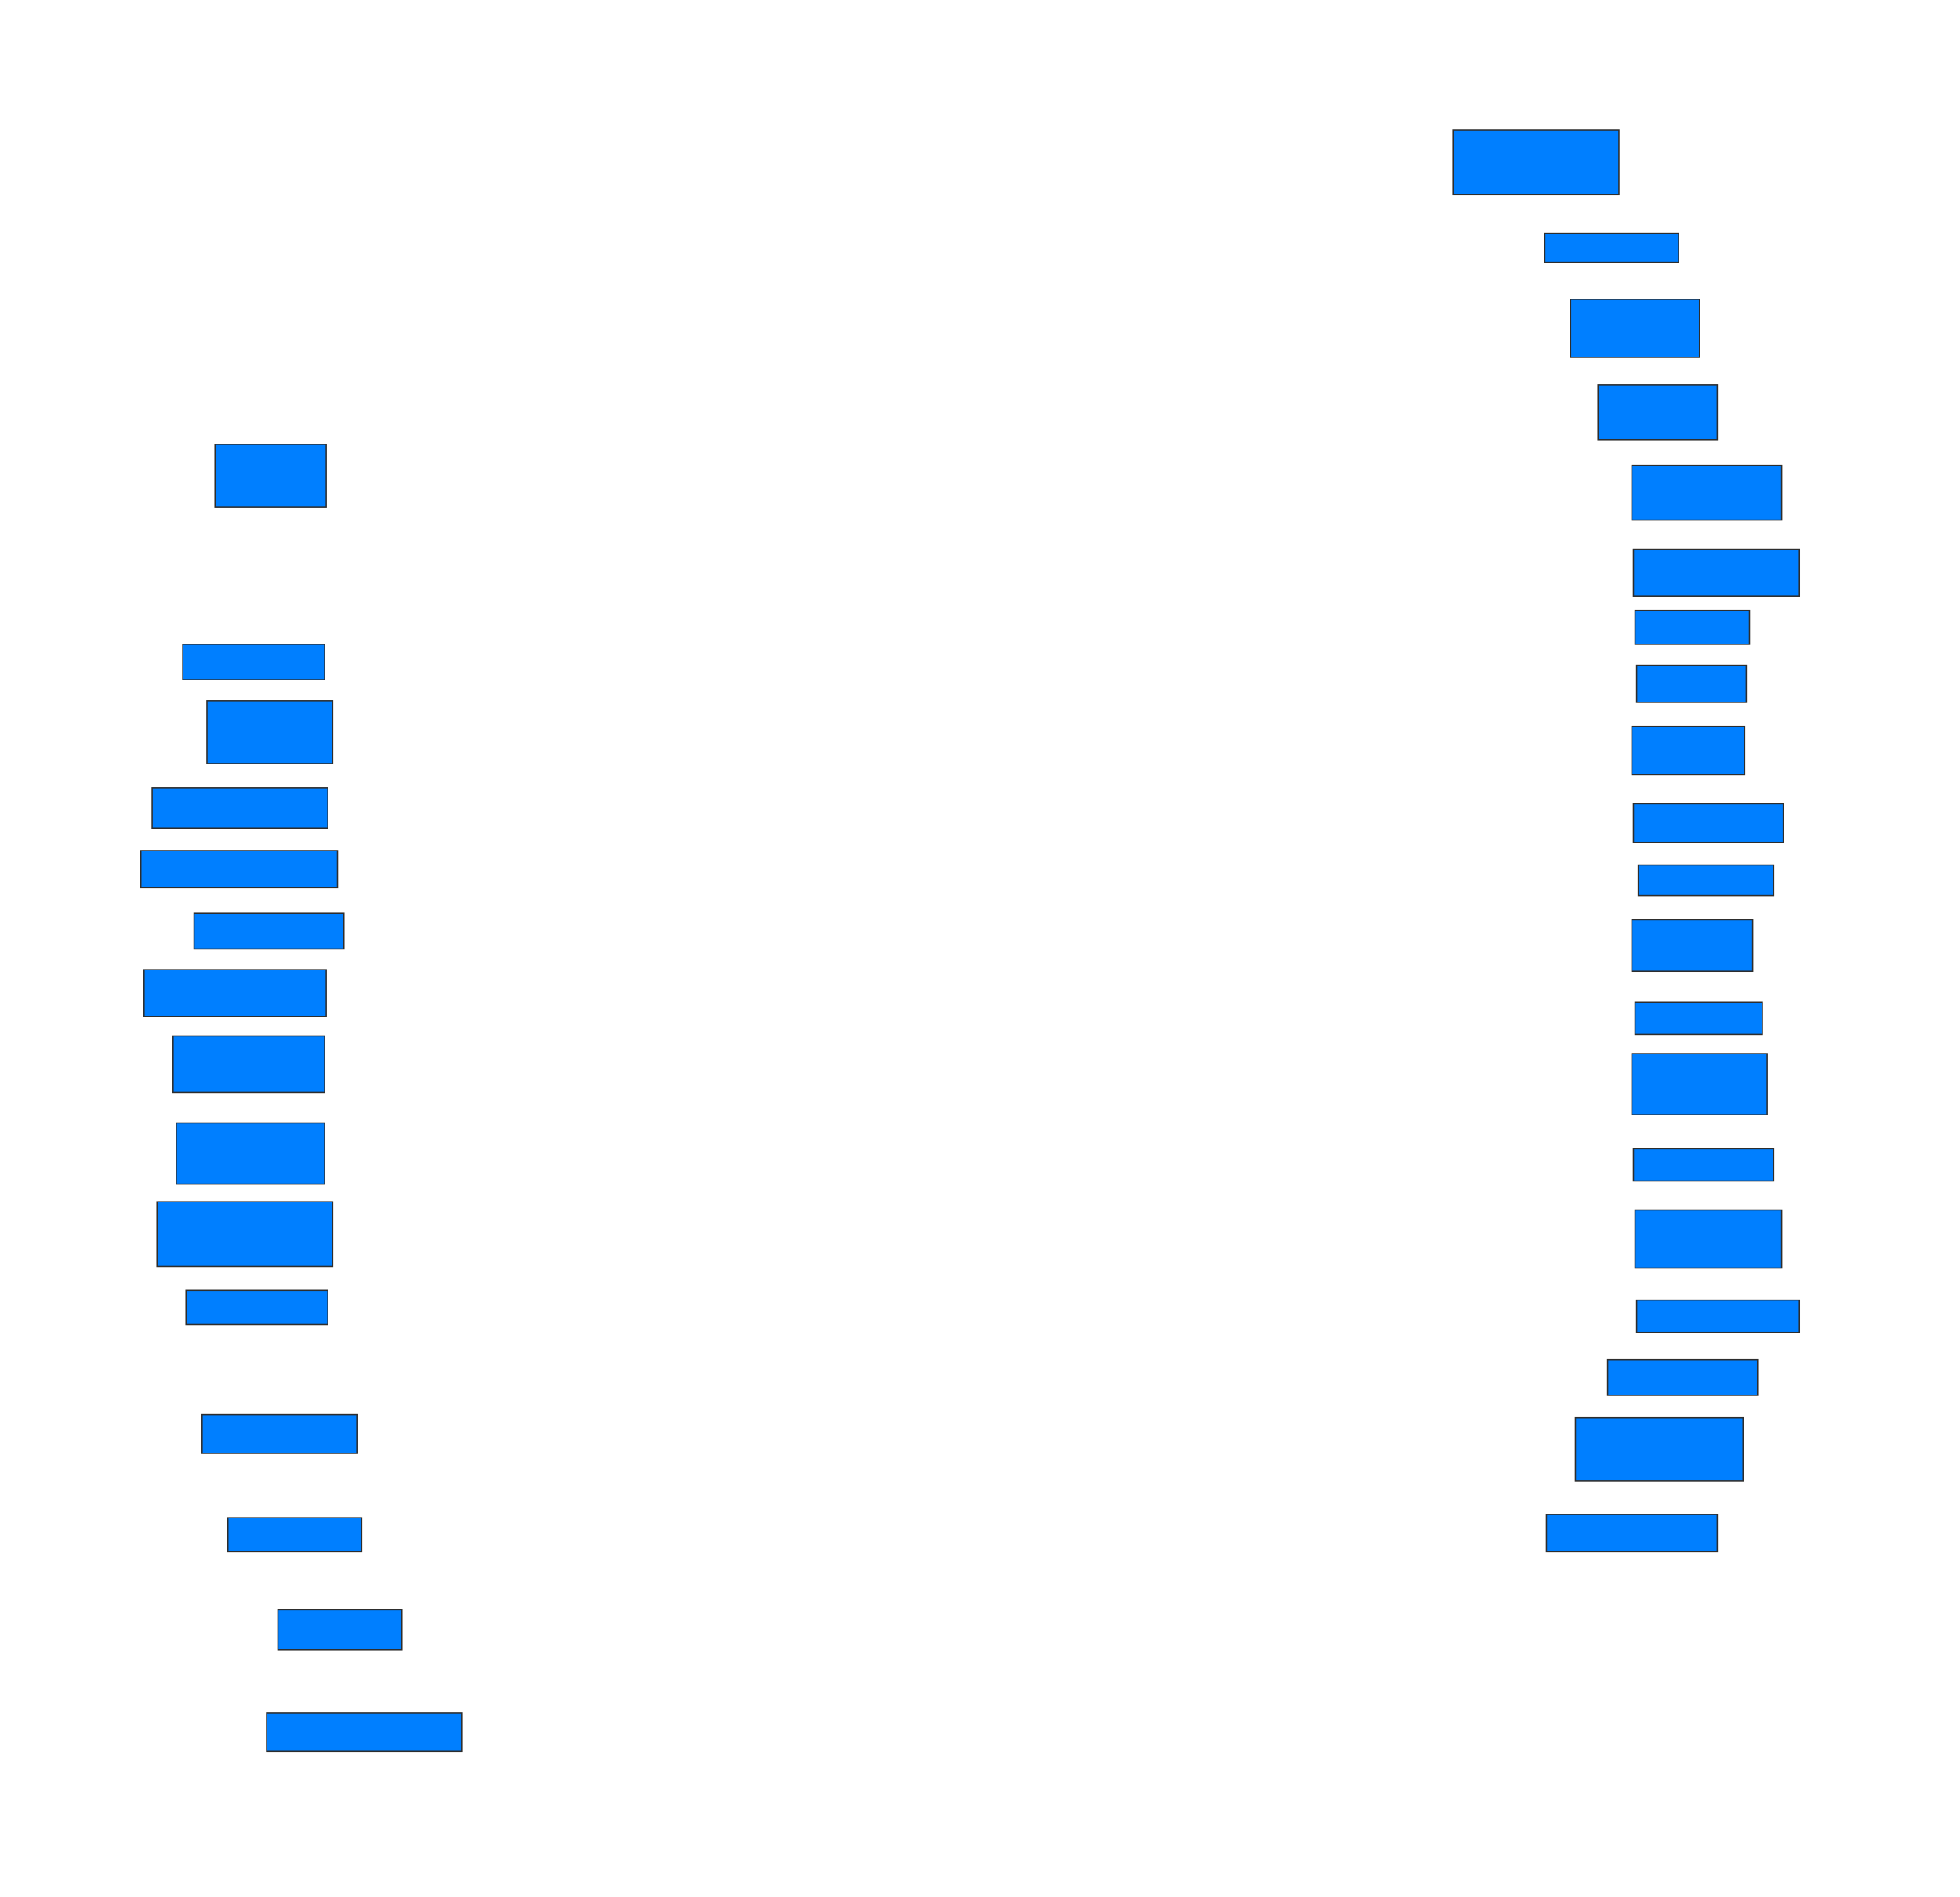 <svg xmlns="http://www.w3.org/2000/svg" width="1600" height="1549">
 <!-- Created with Image Occlusion Enhanced -->
 <g>
  <title>Labels</title>
 </g>
 <g>
  <title>Masks</title>
  <rect id="f11882c8d0ec4a3fb44e6f761f0b86e0-ao-1" height="51.316" width="90.789" y="362.842" x="175.526" stroke="#2D2D2D" fill="#007fff"/>
  <rect id="f11882c8d0ec4a3fb44e6f761f0b86e0-ao-2" height="28.947" width="115.789" y="526" x="149.211" stroke="#2D2D2D" fill="#007fff"/>
  <rect id="f11882c8d0ec4a3fb44e6f761f0b86e0-ao-3" height="51.316" width="102.632" y="572.053" x="168.947" stroke="#2D2D2D" fill="#007fff"/>
  <rect id="f11882c8d0ec4a3fb44e6f761f0b86e0-ao-4" height="32.895" width="143.421" y="643.105" x="124.211" stroke="#2D2D2D" fill="#007fff"/>
  <rect id="f11882c8d0ec4a3fb44e6f761f0b86e0-ao-5" height="30.263" width="160.526" y="694.421" x="115" stroke="#2D2D2D" fill="#007fff"/>
  <rect id="f11882c8d0ec4a3fb44e6f761f0b86e0-ao-6" height="28.947" width="122.368" y="745.737" x="158.421" stroke="#2D2D2D" fill="#007fff"/>
  <rect id="f11882c8d0ec4a3fb44e6f761f0b86e0-ao-7" height="38.158" width="148.684" y="791.789" x="117.632" stroke="#2D2D2D" fill="#007fff"/>
  <rect id="f11882c8d0ec4a3fb44e6f761f0b86e0-ao-8" height="46.053" width="123.684" y="845.737" x="141.316" stroke="#2D2D2D" fill="#007fff"/>
  <rect id="f11882c8d0ec4a3fb44e6f761f0b86e0-ao-9" height="50" width="121.053" y="916.789" x="143.947" stroke="#2D2D2D" fill="#007fff"/>
  <rect id="f11882c8d0ec4a3fb44e6f761f0b86e0-ao-10" height="52.632" width="143.421" y="981.263" x="128.158" stroke="#2D2D2D" fill="#007fff"/>
  <rect id="f11882c8d0ec4a3fb44e6f761f0b86e0-ao-11" height="27.632" width="115.789" y="1053.632" x="151.842" stroke="#2D2D2D" fill="#007fff"/>
  <rect id="f11882c8d0ec4a3fb44e6f761f0b86e0-ao-12" height="31.579" width="126.316" y="1154.947" x="165" stroke="#2D2D2D" fill="#007fff"/>
  <rect id="f11882c8d0ec4a3fb44e6f761f0b86e0-ao-13" height="27.632" width="109.211" y="1239.158" x="186.053" stroke="#2D2D2D" fill="#007fff"/>
  <rect id="f11882c8d0ec4a3fb44e6f761f0b86e0-ao-14" height="32.895" width="101.316" y="1314.158" x="226.842" stroke="#2D2D2D" fill="#007fff"/>
  <rect id="f11882c8d0ec4a3fb44e6f761f0b86e0-ao-15" height="31.579" width="159.211" y="1398.368" x="217.632" stroke="#2D2D2D" fill="#007fff"/>
  
  <rect id="f11882c8d0ec4a3fb44e6f761f0b86e0-ao-17" height="30.263" width="139.474" y="1236.526" x="1262.368" stroke="#2D2D2D" fill="#007fff"/>
  <rect id="f11882c8d0ec4a3fb44e6f761f0b86e0-ao-18" height="51.316" width="136.842" y="1157.579" x="1286.053" stroke="#2D2D2D" fill="#007fff"/>
  <rect id="f11882c8d0ec4a3fb44e6f761f0b86e0-ao-19" height="28.947" width="122.368" y="1110.211" x="1312.368" stroke="#2D2D2D" fill="#007fff"/>
  <rect id="f11882c8d0ec4a3fb44e6f761f0b86e0-ao-20" height="26.316" width="132.895" y="1061.526" x="1336.053" stroke="#2D2D2D" fill="#007fff"/>
  <rect id="f11882c8d0ec4a3fb44e6f761f0b86e0-ao-21" height="47.368" width="119.737" y="987.842" x="1334.737" stroke="#2D2D2D" fill="#007fff"/>
  <rect id="f11882c8d0ec4a3fb44e6f761f0b86e0-ao-22" height="26.316" width="114.474" y="937.842" x="1333.421" stroke="#2D2D2D" fill="#007fff"/>
  <rect id="f11882c8d0ec4a3fb44e6f761f0b86e0-ao-23" height="50" width="110.526" y="860.211" x="1332.105" stroke="#2D2D2D" fill="#007fff"/>
  <rect id="f11882c8d0ec4a3fb44e6f761f0b86e0-ao-24" height="26.316" width="103.947" y="818.105" x="1334.737" stroke="#2D2D2D" fill="#007fff"/>
  <rect id="f11882c8d0ec4a3fb44e6f761f0b86e0-ao-25" height="42.105" width="98.684" y="751" x="1332.105" stroke="#2D2D2D" fill="#007fff"/>
  <rect id="f11882c8d0ec4a3fb44e6f761f0b86e0-ao-26" height="25" width="110.526" y="706.263" x="1337.368" stroke="#2D2D2D" fill="#007fff"/>
  <rect id="f11882c8d0ec4a3fb44e6f761f0b86e0-ao-27" height="31.579" width="122.368" y="656.263" x="1333.421" stroke="#2D2D2D" fill="#007fff"/>
  <rect id="f11882c8d0ec4a3fb44e6f761f0b86e0-ao-28" height="39.474" width="92.105" y="593.105" x="1332.105" stroke="#2D2D2D" fill="#007fff"/>
  <rect id="f11882c8d0ec4a3fb44e6f761f0b86e0-ao-29" height="30.263" width="89.474" y="543.105" x="1336.053" stroke="#2D2D2D" fill="#007fff"/>
  <rect id="f11882c8d0ec4a3fb44e6f761f0b86e0-ao-30" height="27.632" width="93.421" y="498.368" x="1334.737" stroke="#2D2D2D" fill="#007fff"/>
  <rect id="f11882c8d0ec4a3fb44e6f761f0b86e0-ao-31" height="38.158" width="135.526" y="448.368" x="1333.421" stroke="#2D2D2D" fill="#007fff"/>
  <rect id="f11882c8d0ec4a3fb44e6f761f0b86e0-ao-32" height="44.737" width="122.368" y="379.947" x="1332.105" stroke="#2D2D2D" fill="#007fff"/>
  <rect id="f11882c8d0ec4a3fb44e6f761f0b86e0-ao-33" height="44.737" width="97.368" y="314.158" x="1304.474" stroke="#2D2D2D" fill="#007fff"/>
  <rect id="f11882c8d0ec4a3fb44e6f761f0b86e0-ao-34" height="47.368" width="105.263" y="244.421" x="1282.105" stroke="#2D2D2D" fill="#007fff"/>
  <rect id="f11882c8d0ec4a3fb44e6f761f0b86e0-ao-35" height="23.684" width="109.211" y="190.474" x="1261.053" stroke="#2D2D2D" fill="#007fff"/>
  <rect id="f11882c8d0ec4a3fb44e6f761f0b86e0-ao-36" height="52.632" width="135.526" y="106.263" x="1186.053" stroke="#2D2D2D" fill="#007fff"/>
 </g>
</svg>